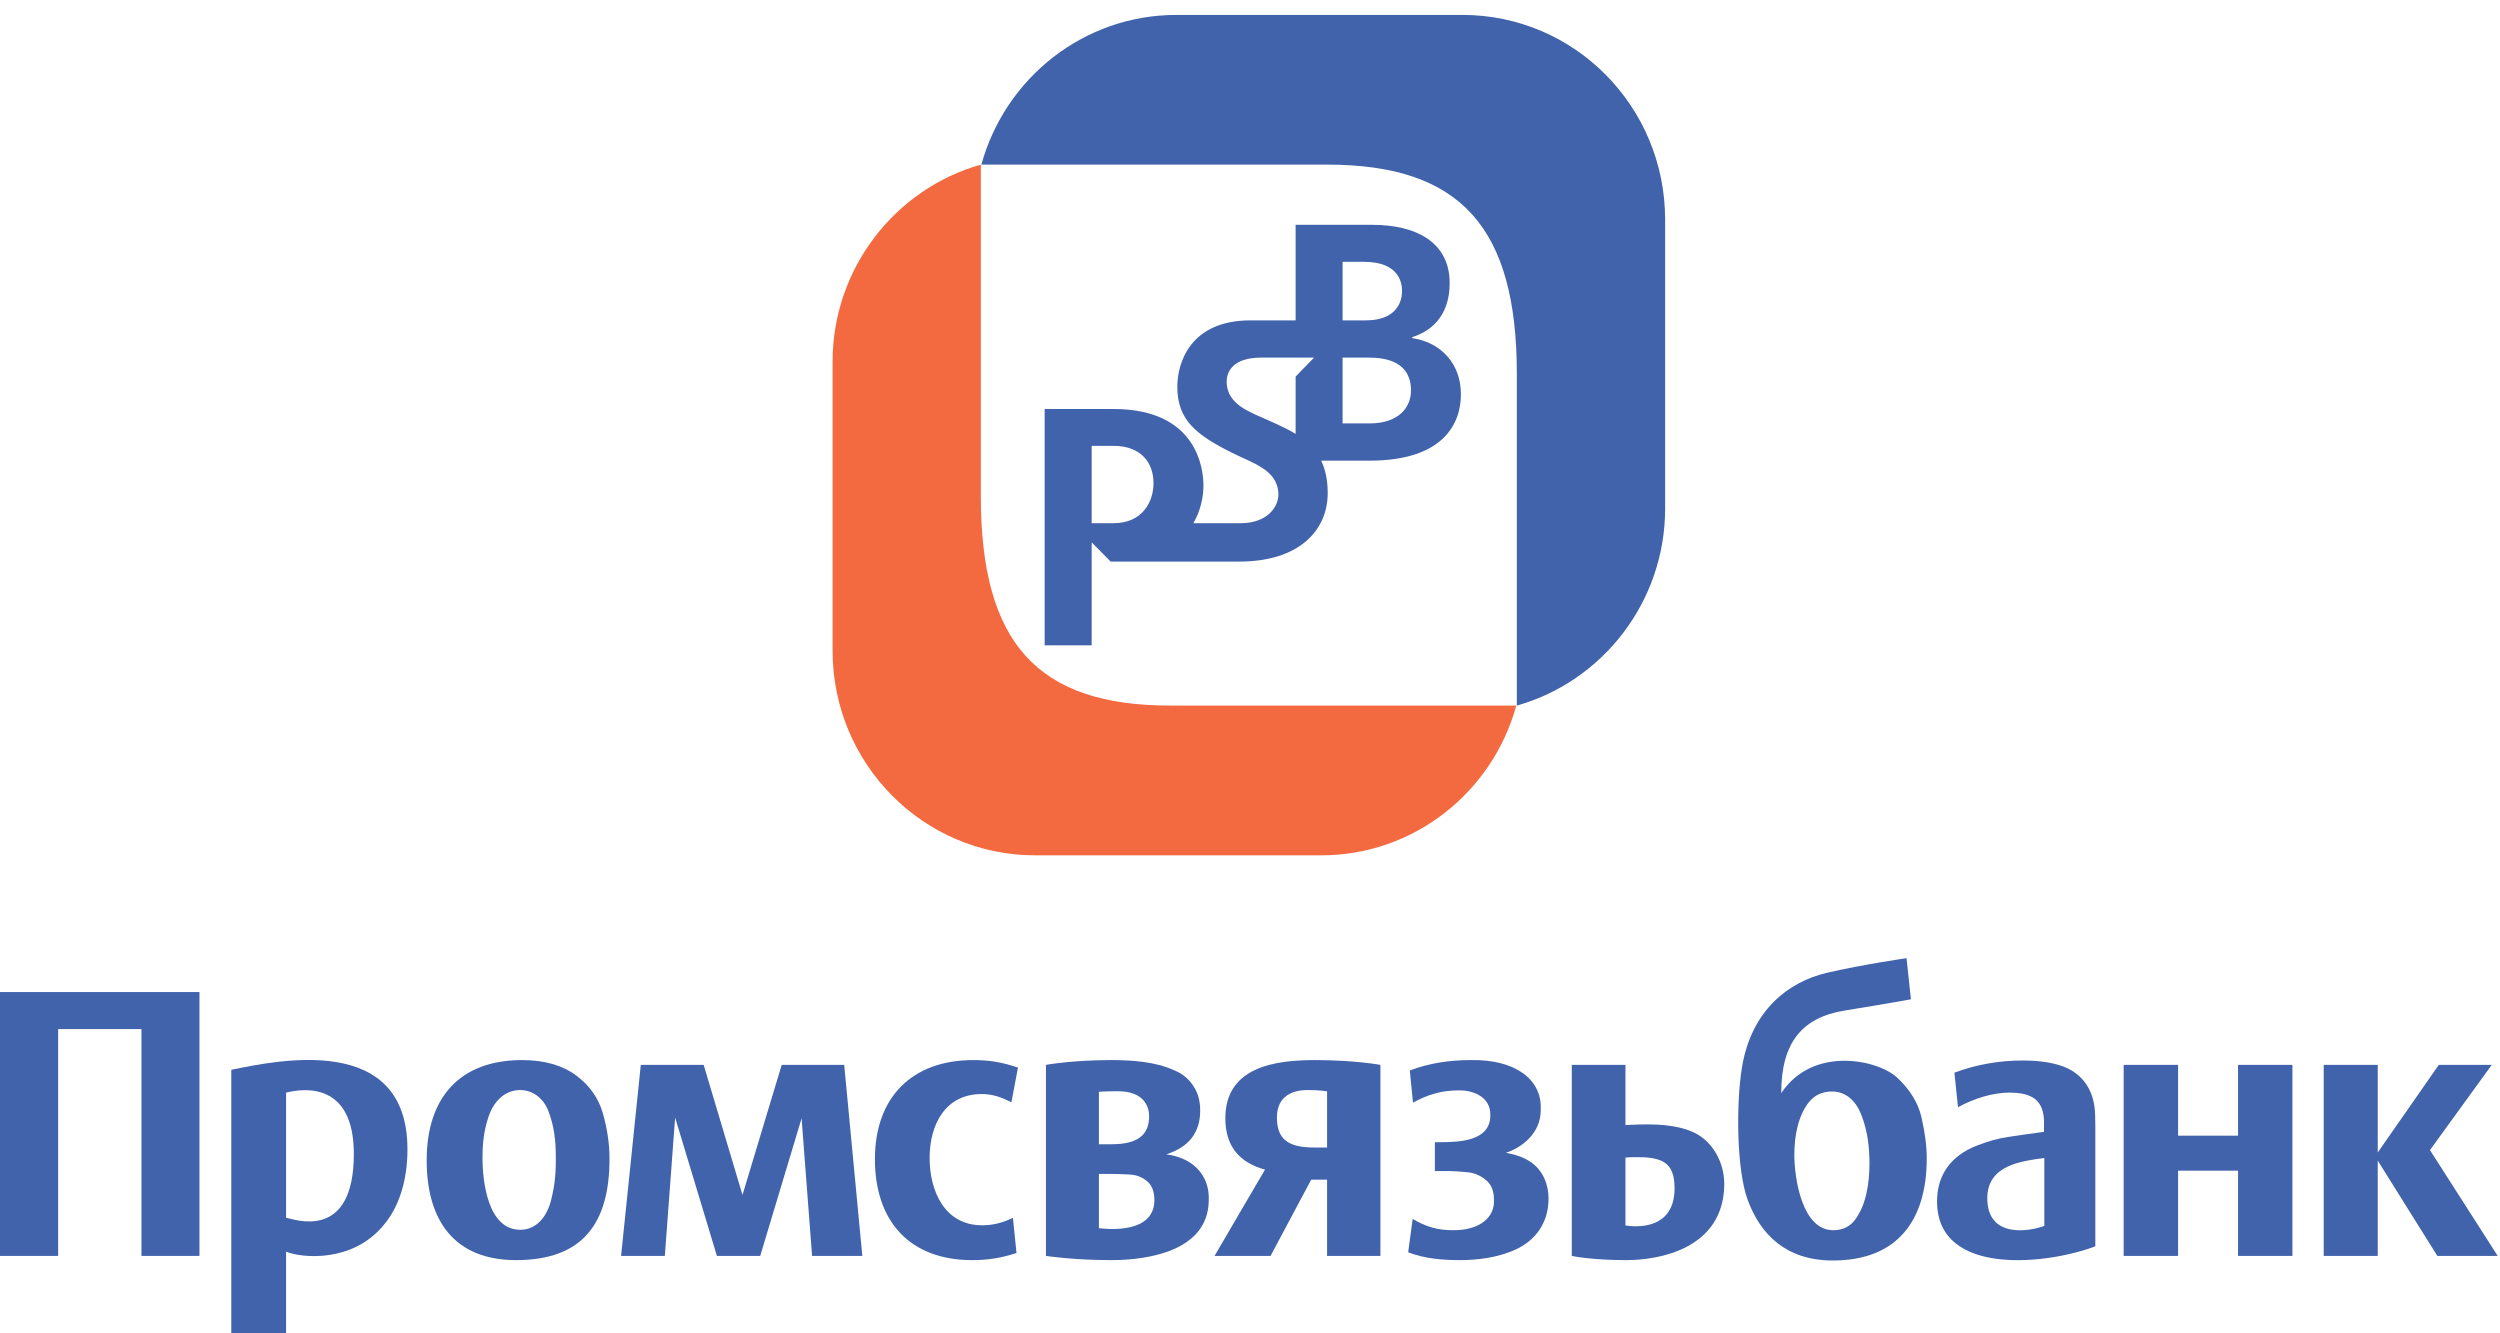 <?xml version="1.0" encoding="UTF-8"?>
<svg width="60px" height="32px" viewBox="0 0 60 32" version="1.1" xmlns="http://www.w3.org/2000/svg" xmlns:xlink="http://www.w3.org/1999/xlink">
    <g id="Page-1" stroke="none" stroke-width="1" fill="none" fill-rule="evenodd">
        <g id="style-3" transform="translate(-1230, -854)">
            <g id="Group-12-Copy-5" transform="translate(926, 379)">
                <g id="Group-Copy">
                    <g id="Group-42" transform="translate(16, 110)">
                        <g id="Group-39" transform="translate(0, 327)">
                            <g id="Group-11-Copy-15" transform="translate(276, 23)">
                                <g id="Group-32" transform="translate(12, 15)">
                                    <polygon id="Fill-1" fill="#4163AC" points="50.968 30.142 50.968 25.557 52.274 25.557 52.274 27.256 53.713 27.256 53.713 25.557 55.018 25.557 55.018 30.142 53.713 30.142 53.713 28.096 52.274 28.096 52.274 30.142"></polygon>
                                    <path d="M49.064,29.421 L49.064,27.791 C48.514,27.867 47.695,27.96 47.695,28.759 C47.695,29.743 48.735,29.548 49.064,29.421 M46.489,28.833 C46.489,28.205 46.818,27.738 47.44,27.496 C47.72,27.387 47.972,27.317 48.194,27.287 C48.415,27.251 48.706,27.212 49.056,27.164 L49.056,27.01 C49.083,26.345 48.701,26.231 48.245,26.222 C47.812,26.222 47.374,26.367 46.992,26.572 L46.906,25.744 C47.434,25.548 47.981,25.452 48.54,25.452 C48.892,25.452 49.195,25.49 49.443,25.57 C49.945,25.726 50.214,26.113 50.27,26.581 C50.283,26.682 50.288,26.84 50.288,27.046 L50.288,29.911 C49.14,30.35 46.489,30.649 46.489,28.833" id="Fill-2" fill="#4163AC"></path>
                                    <path d="M44.529,29.263 C44.403,29.438 44.226,29.525 43.995,29.525 C43.25,29.525 43.064,28.281 43.064,27.711 C43.064,27.251 43.16,26.761 43.423,26.441 C43.558,26.279 43.74,26.196 43.97,26.196 C44.265,26.196 44.529,26.38 44.673,26.761 C44.825,27.143 44.867,27.549 44.867,27.918 C44.867,28.395 44.79,28.908 44.529,29.263 M46.116,26.818 C46.034,26.455 45.825,26.139 45.542,25.872 C45.088,25.435 43.512,25.085 42.75,26.235 C42.749,25.022 43.251,24.419 44.272,24.253 C45.293,24.088 45.862,23.983 45.862,23.983 L45.757,22.996 C45.757,22.996 44.717,23.146 43.85,23.346 C42.925,23.562 42.029,24.245 41.805,25.629 C41.663,26.517 41.68,28.073 41.942,28.79 C42.246,29.623 42.862,30.252 43.988,30.252 C45.535,30.252 46.242,29.292 46.242,27.799 C46.242,27.505 46.199,27.181 46.116,26.818" id="Fill-4" fill="#4163AC"></path>
                                    <polygon id="Fill-6" fill="#4163AC" points="55.769 30.142 55.769 25.557 57.066 25.557 57.066 27.659 58.531 25.557 59.802 25.557 58.319 27.602 59.945 30.142 58.496 30.142 57.066 27.855 57.066 30.142"></polygon>
                                    <path d="M35.04,30.243 C34.628,30.243 34.19,30.209 33.796,30.055 L33.904,29.253 C34.216,29.441 34.503,29.525 34.862,29.525 C35.512,29.533 35.877,29.217 35.855,28.798 C35.855,28.583 35.791,28.42 35.655,28.316 C35.526,28.207 35.374,28.145 35.201,28.132 C35.027,28.114 34.88,28.105 34.758,28.105 L34.437,28.105 L34.437,27.413 L34.524,27.413 C35.01,27.413 35.768,27.396 35.768,26.769 C35.781,26.279 35.275,26.161 35.014,26.169 C34.602,26.169 34.272,26.266 33.912,26.463 L33.835,25.692 C34.298,25.513 34.797,25.442 35.296,25.442 C36.35,25.421 37.004,25.894 36.978,26.616 C36.992,27.212 36.497,27.554 36.141,27.667 C36.375,27.708 36.57,27.777 36.727,27.882 C37.039,28.088 37.165,28.443 37.165,28.762 C37.165,29.354 36.847,29.765 36.393,29.98 C35.942,30.191 35.439,30.243 35.04,30.243" id="Fill-8" fill="#4163AC"></path>
                                    <path d="M23.33,30.243 C21.838,30.243 20.998,29.314 20.998,27.821 C20.998,26.332 21.889,25.442 23.36,25.442 C23.754,25.442 24.054,25.495 24.431,25.622 L24.275,26.454 C24.036,26.335 23.828,26.257 23.563,26.257 C22.684,26.257 22.311,26.993 22.311,27.791 C22.311,28.591 22.674,29.407 23.572,29.407 C23.837,29.407 24.067,29.345 24.31,29.228 L24.396,30.072 C24.032,30.191 23.716,30.243 23.33,30.243" id="Fill-10" fill="#4163AC"></path>
                                    <path d="M37.723,30.142 L37.723,25.557 L39.011,25.557 L39.011,27 C39.288,26.988 39.461,26.985 39.536,26.985 C40.138,26.985 40.577,27.09 40.851,27.299 C41.179,27.546 41.394,27.983 41.382,28.456 C41.349,29.962 39.837,30.243 39.032,30.243 C38.178,30.243 37.723,30.142 37.723,30.142 Z M39.011,29.41 C39.011,29.41 40.19,29.648 40.19,28.518 C40.19,28.312 40.155,28.155 40.087,28.044 C39.947,27.816 39.648,27.773 39.332,27.773 L39.211,27.773 L39.145,27.773 C39.132,27.773 39.089,27.777 39.011,27.782 L39.011,29.41 Z" id="Fill-12" fill="#4163AC"></path>
                                    <path d="M26.374,27.462 L26.374,26.203 C26.374,26.203 26.502,26.19 26.834,26.19 C27.451,26.19 27.579,26.556 27.579,26.787 C27.579,27.243 27.301,27.462 26.677,27.462 L26.374,27.462 Z M26.704,28.175 C26.821,28.175 26.955,28.18 27.115,28.189 C27.276,28.197 27.409,28.25 27.527,28.347 C27.643,28.439 27.705,28.591 27.705,28.806 C27.705,29.306 27.27,29.496 26.695,29.496 C26.544,29.496 26.374,29.477 26.374,29.477 L26.374,28.175 L26.704,28.175 Z M27.99,27.703 C28.533,27.532 28.805,27.181 28.805,26.651 C28.805,26.422 28.751,26.236 28.655,26.086 C28.543,25.902 28.375,25.76 28.163,25.68 C27.741,25.485 27.176,25.442 26.674,25.442 C25.72,25.442 25.103,25.557 25.103,25.557 L25.103,30.142 C25.103,30.142 25.75,30.243 26.674,30.243 C27.585,30.243 28.974,30.008 29.009,28.843 C29.009,28.828 29.01,28.812 29.01,28.798 C29.031,28.289 28.72,27.803 27.99,27.703 Z" id="Fill-14" fill="#4163AC"></path>
                                    <path d="M31.85,27.54 L31.529,27.54 C30.906,27.54 30.646,27.331 30.646,26.82 C30.646,26.286 31.048,26.161 31.377,26.161 C31.692,26.161 31.85,26.193 31.85,26.193 L31.85,27.54 Z M31.56,25.442 C30.606,25.442 29.408,25.601 29.408,26.84 C29.408,27.488 29.726,27.9 30.36,28.07 L29.149,30.142 L30.493,30.142 L31.469,28.312 L31.85,28.312 L31.85,30.142 L33.13,30.142 L33.13,25.557 C33.13,25.557 32.513,25.442 31.56,25.442 Z" id="Fill-16" fill="#4163AC"></path>
                                    <polygon id="Fill-18" fill="#4163AC" points="3.72670807e-05 30.142 3.72670807e-05 23.809 4.787 23.809 4.787 30.142 3.395 30.142 3.395 24.698 1.396 24.698 1.396 30.142"></polygon>
                                    <path d="M8.492,27.694 C8.492,25.967 7.295,26.115 6.866,26.223 L6.866,29.225 C7.039,29.256 8.492,29.818 8.492,27.694 Z M5.551,32 L5.551,25.675 C6.69,25.442 9.779,24.787 9.779,27.584 C9.779,28.325 9.58,28.969 9.203,29.407 C8.469,30.299 7.263,30.202 6.866,30.04 L6.866,32 L5.551,32 Z" id="Fill-20" fill="#4163AC"></path>
                                    <path d="M12.487,29.515 C12.868,29.515 13.124,29.21 13.227,28.802 C13.331,28.386 13.34,28.096 13.34,27.782 C13.34,27.343 13.292,27.014 13.166,26.677 C13.04,26.332 12.759,26.161 12.487,26.161 C12.109,26.161 11.845,26.437 11.722,26.81 C11.596,27.176 11.58,27.54 11.58,27.782 C11.58,28.355 11.706,29.515 12.487,29.515 M12.386,30.243 C10.895,30.243 10.24,29.28 10.24,27.847 C10.24,26.357 11.021,25.442 12.53,25.442 C13.063,25.442 13.496,25.565 13.826,25.81 C14.151,26.051 14.368,26.357 14.472,26.731 C14.576,27.099 14.628,27.457 14.628,27.813 C14.628,29.363 13.982,30.243 12.386,30.243" id="Fill-22" fill="#4163AC"></path>
                                    <polygon id="Fill-24" fill="#4163AC" points="14.906 30.142 15.379 25.557 16.888 25.557 17.82 28.679 18.761 25.557 20.261 25.557 20.696 30.142 19.49 30.142 19.238 26.84 18.245 30.142 17.206 30.142 16.203 26.822 15.956 30.142"></polygon>
                                    <path d="M39.963,5.269 C39.963,2.556 37.786,0.358 35.101,0.358 L28.233,0.358 C26.017,0.358 24.127,1.866 23.553,3.951 L31.855,3.951 C35.049,3.951 36.404,5.452 36.404,8.974 L36.404,16.934 C38.465,16.354 39.963,14.438 39.963,12.208 L39.963,5.269 Z" id="Fill-26" fill="#4163AC"></path>
                                    <path d="M19.982,15.617 C19.982,18.33 22.158,20.528 24.843,20.528 L31.711,20.528 C33.928,20.528 35.818,19.02 36.391,16.934 L28.089,16.934 C24.896,16.934 23.54,15.433 23.54,11.911 L23.54,3.951 C21.48,4.532 19.982,6.448 19.982,8.678 L19.982,15.617 Z" id="Fill-28" fill="#F46A40"></path>
                                    <path d="M32.865,10.162 L32.222,10.162 L32.222,8.583 L32.865,8.583 C33.649,8.583 33.864,8.966 33.864,9.369 C33.864,9.773 33.578,10.162 32.865,10.162 Z M32.222,6.284 L32.736,6.284 C33.607,6.284 33.649,6.823 33.649,6.989 C33.649,7.234 33.522,7.689 32.779,7.689 L32.222,7.689 L32.222,6.284 Z M31.095,9.038 L31.095,10.413 C30.823,10.249 30.51,10.119 30.183,9.974 C29.825,9.816 29.44,9.613 29.44,9.158 C29.44,8.927 29.583,8.583 30.268,8.583 L30.724,8.583 L31.095,8.583 L31.537,8.583 L31.095,9.038 Z M26.727,12.556 L26.2,12.556 L26.2,10.701 L26.727,10.701 C27.384,10.701 27.684,11.104 27.684,11.595 C27.684,12.051 27.413,12.556 26.727,12.556 Z M33.893,8.114 L33.893,8.092 C34.278,7.97 34.792,7.645 34.792,6.794 C34.792,5.836 34.021,5.396 32.936,5.396 L31.095,5.396 L31.095,7.689 L30.011,7.689 C28.555,7.689 28.255,8.721 28.255,9.283 C28.255,10.081 28.712,10.436 29.555,10.86 C30.068,11.119 30.681,11.278 30.681,11.87 C30.681,12.181 30.396,12.556 29.783,12.556 L28.641,12.556 C28.812,12.26 28.883,11.936 28.883,11.654 C28.883,11.287 28.755,9.816 26.727,9.816 L25.072,9.816 L25.072,15.488 L26.2,15.488 L26.2,13.016 L26.656,13.478 L29.74,13.478 C31.18,13.478 31.865,12.729 31.865,11.835 C31.865,11.518 31.808,11.264 31.708,11.056 L32.865,11.056 C34.649,11.056 35.062,10.162 35.062,9.462 C35.062,8.749 34.606,8.222 33.893,8.114 Z" id="Fill-30" fill="#4163AC"></path>
                                </g>
                            </g>
                        </g>
                    </g>
                </g>
            </g>
        </g>
    </g>
</svg>